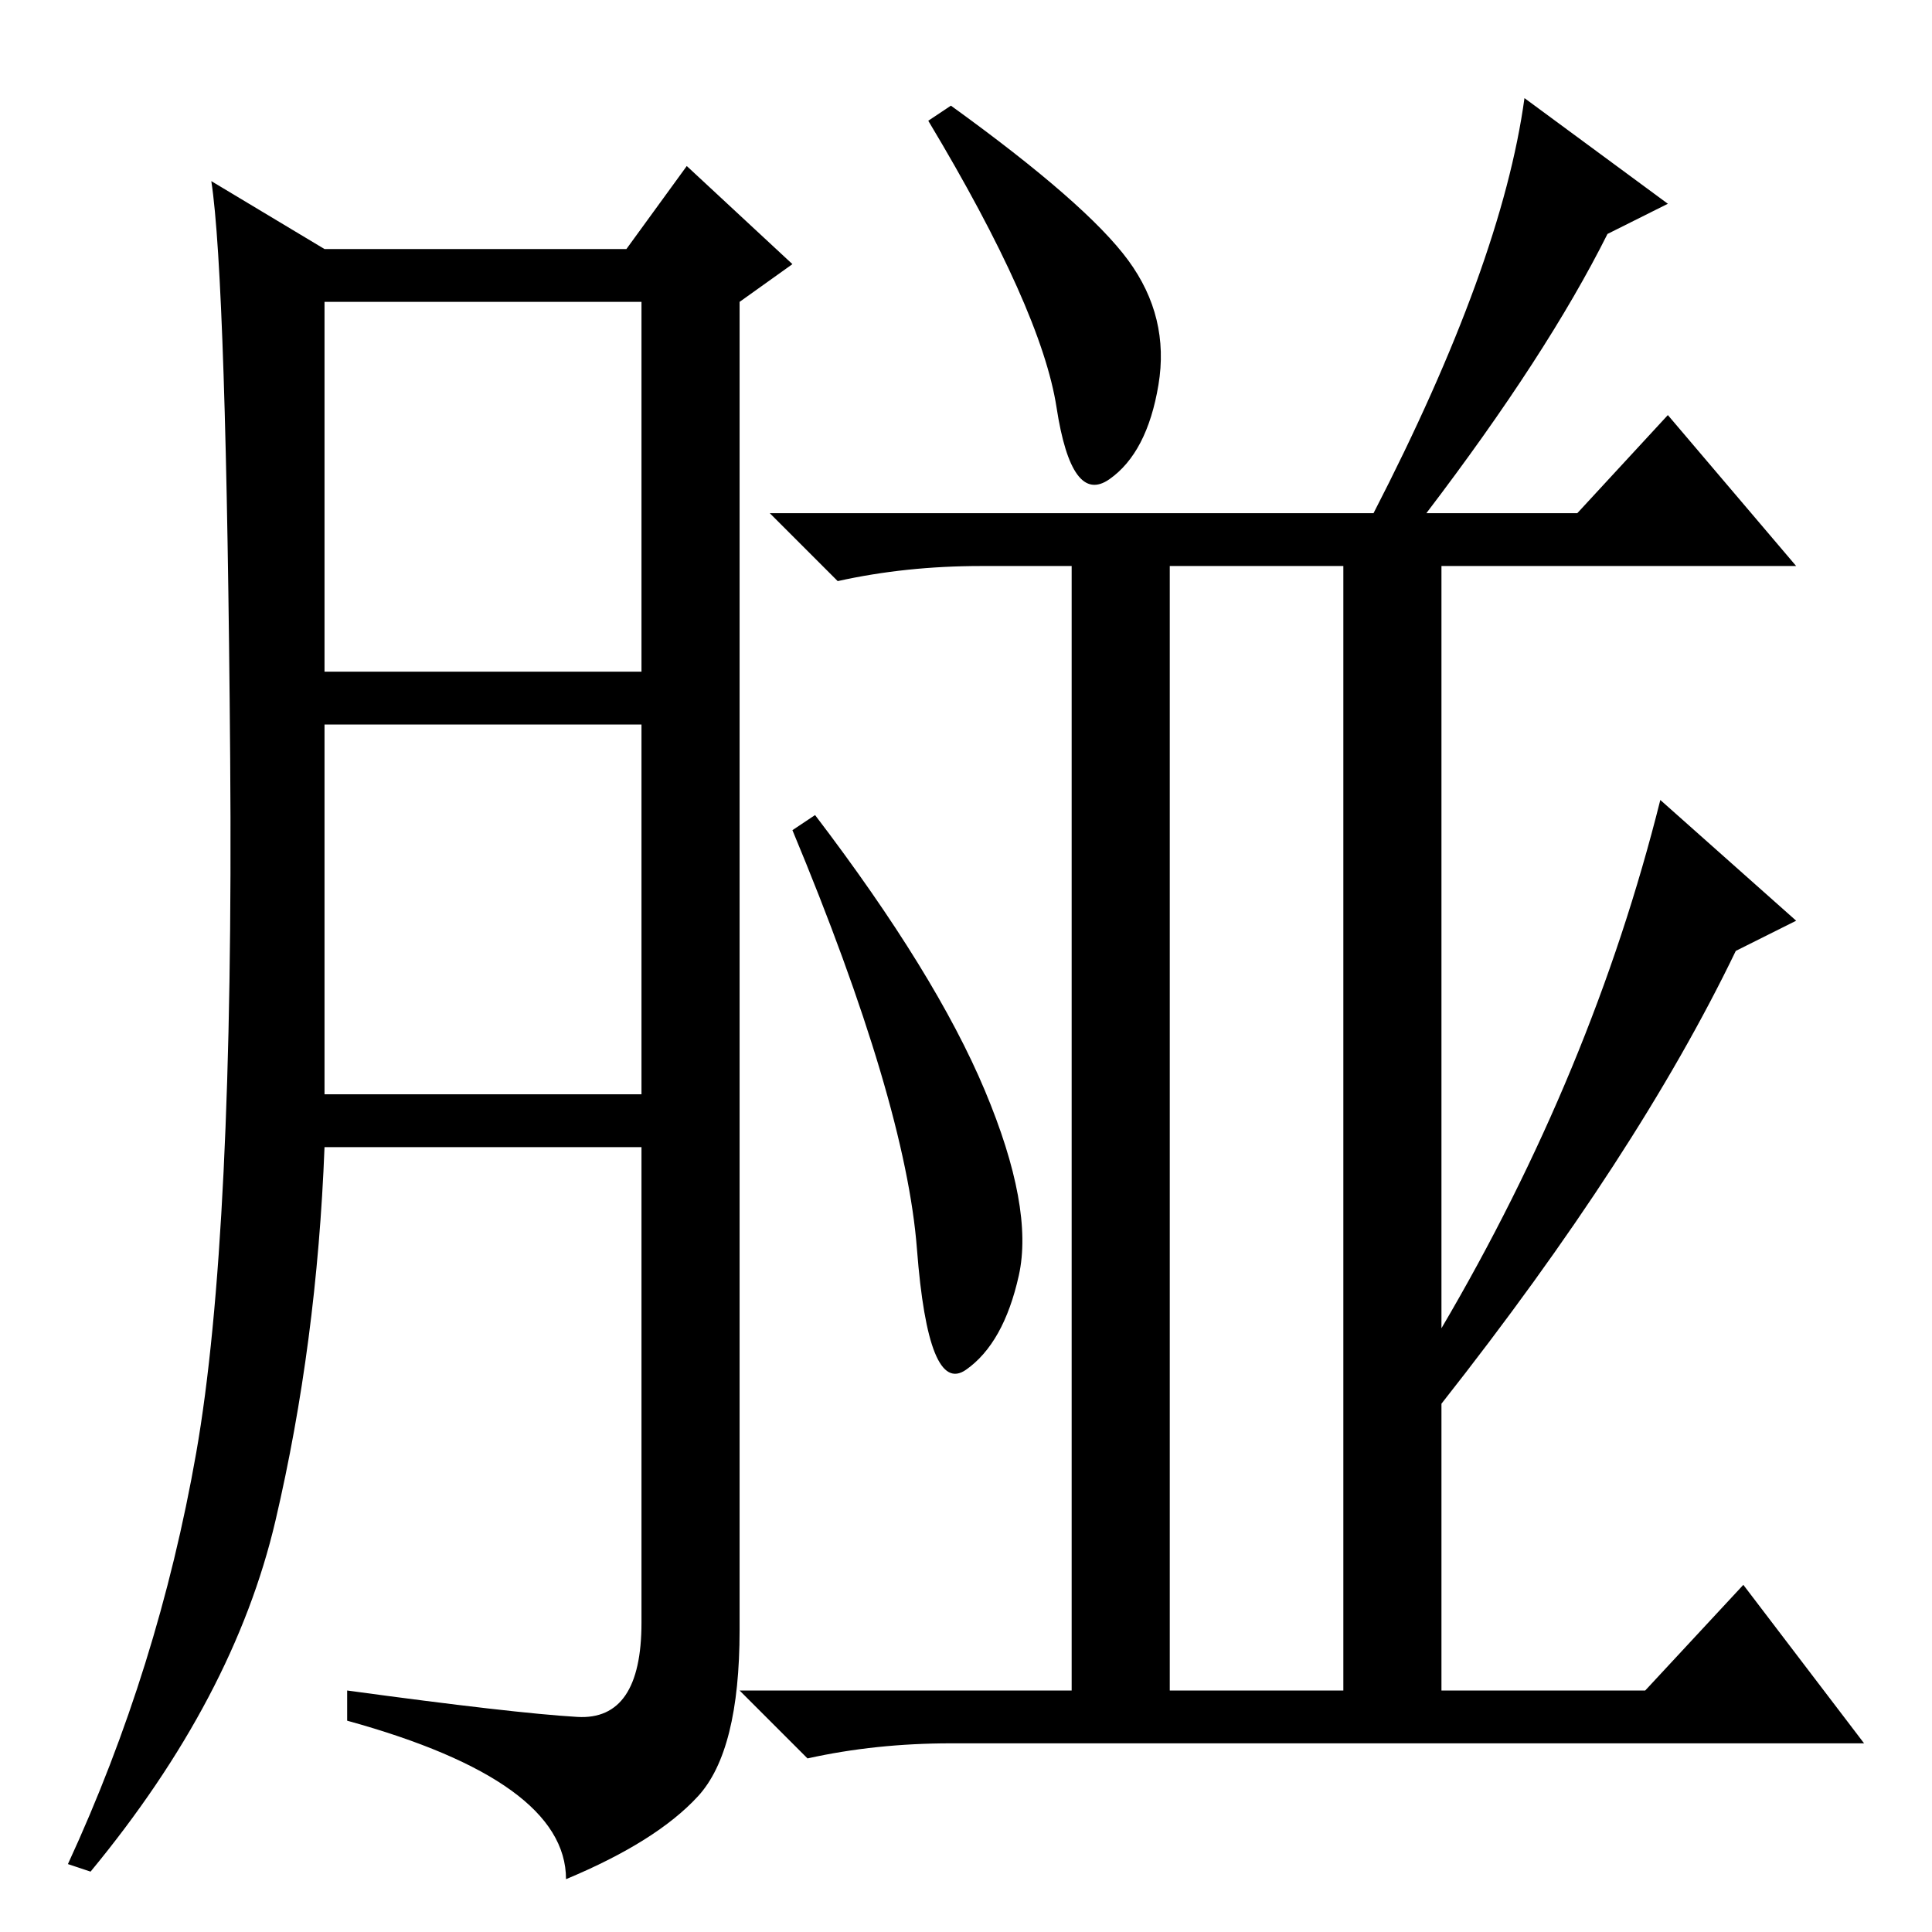 <?xml version="1.0" standalone="no"?>
<!DOCTYPE svg PUBLIC "-//W3C//DTD SVG 1.1//EN" "http://www.w3.org/Graphics/SVG/1.1/DTD/svg11.dtd" >
<svg xmlns="http://www.w3.org/2000/svg" xmlns:xlink="http://www.w3.org/1999/xlink" version="1.1" viewBox="0 -36 256 256">
  <g transform="matrix(1 0 0 -1 0 220)">
   <path fill="currentColor"
d="M76.5 28.5q8.5 -0.5 8.5 12.5v63h-42q-1 -26 -6.5 -49.5t-24.5 -46.5l-3 1q12 26 17 54.5t4.5 92t-2.5 76.5l15 -9h40l8 11l14 -13l-7 -5v-176q0 -16 -5.5 -22t-17.5 -11q0 13 -29 21v4q22 -3 30.5 -3.5zM43 167h42v49h-42v-49zM43 111h42v49h-42v-49zM230 130
q-13 -27 -39 -60v-38h27l13 14l16 -21h-121q-10 0 -19 -2l-9 9h44v149h-12q-10 0 -19 -2l-9 9h80q17 33 20 55l19 -14l-8 -4q-8 -16 -24 -37h20l12 13l17 -20h-47v-101q20 34 29 70l18 -16zM155 32h23v149h-23v-149zM149.5 221.5q5.5 -7.5 4 -16.5t-6.5 -12.5t-7 9.5t-17 38
l3 2q18 -13 23.5 -20.5zM130.5 111.5q6.5 -15.5 4.5 -24.5t-7 -12.5t-6.5 16t-16.5 55.5l3 2q16 -21 22.5 -36.5z" />
  </g>

</svg>
